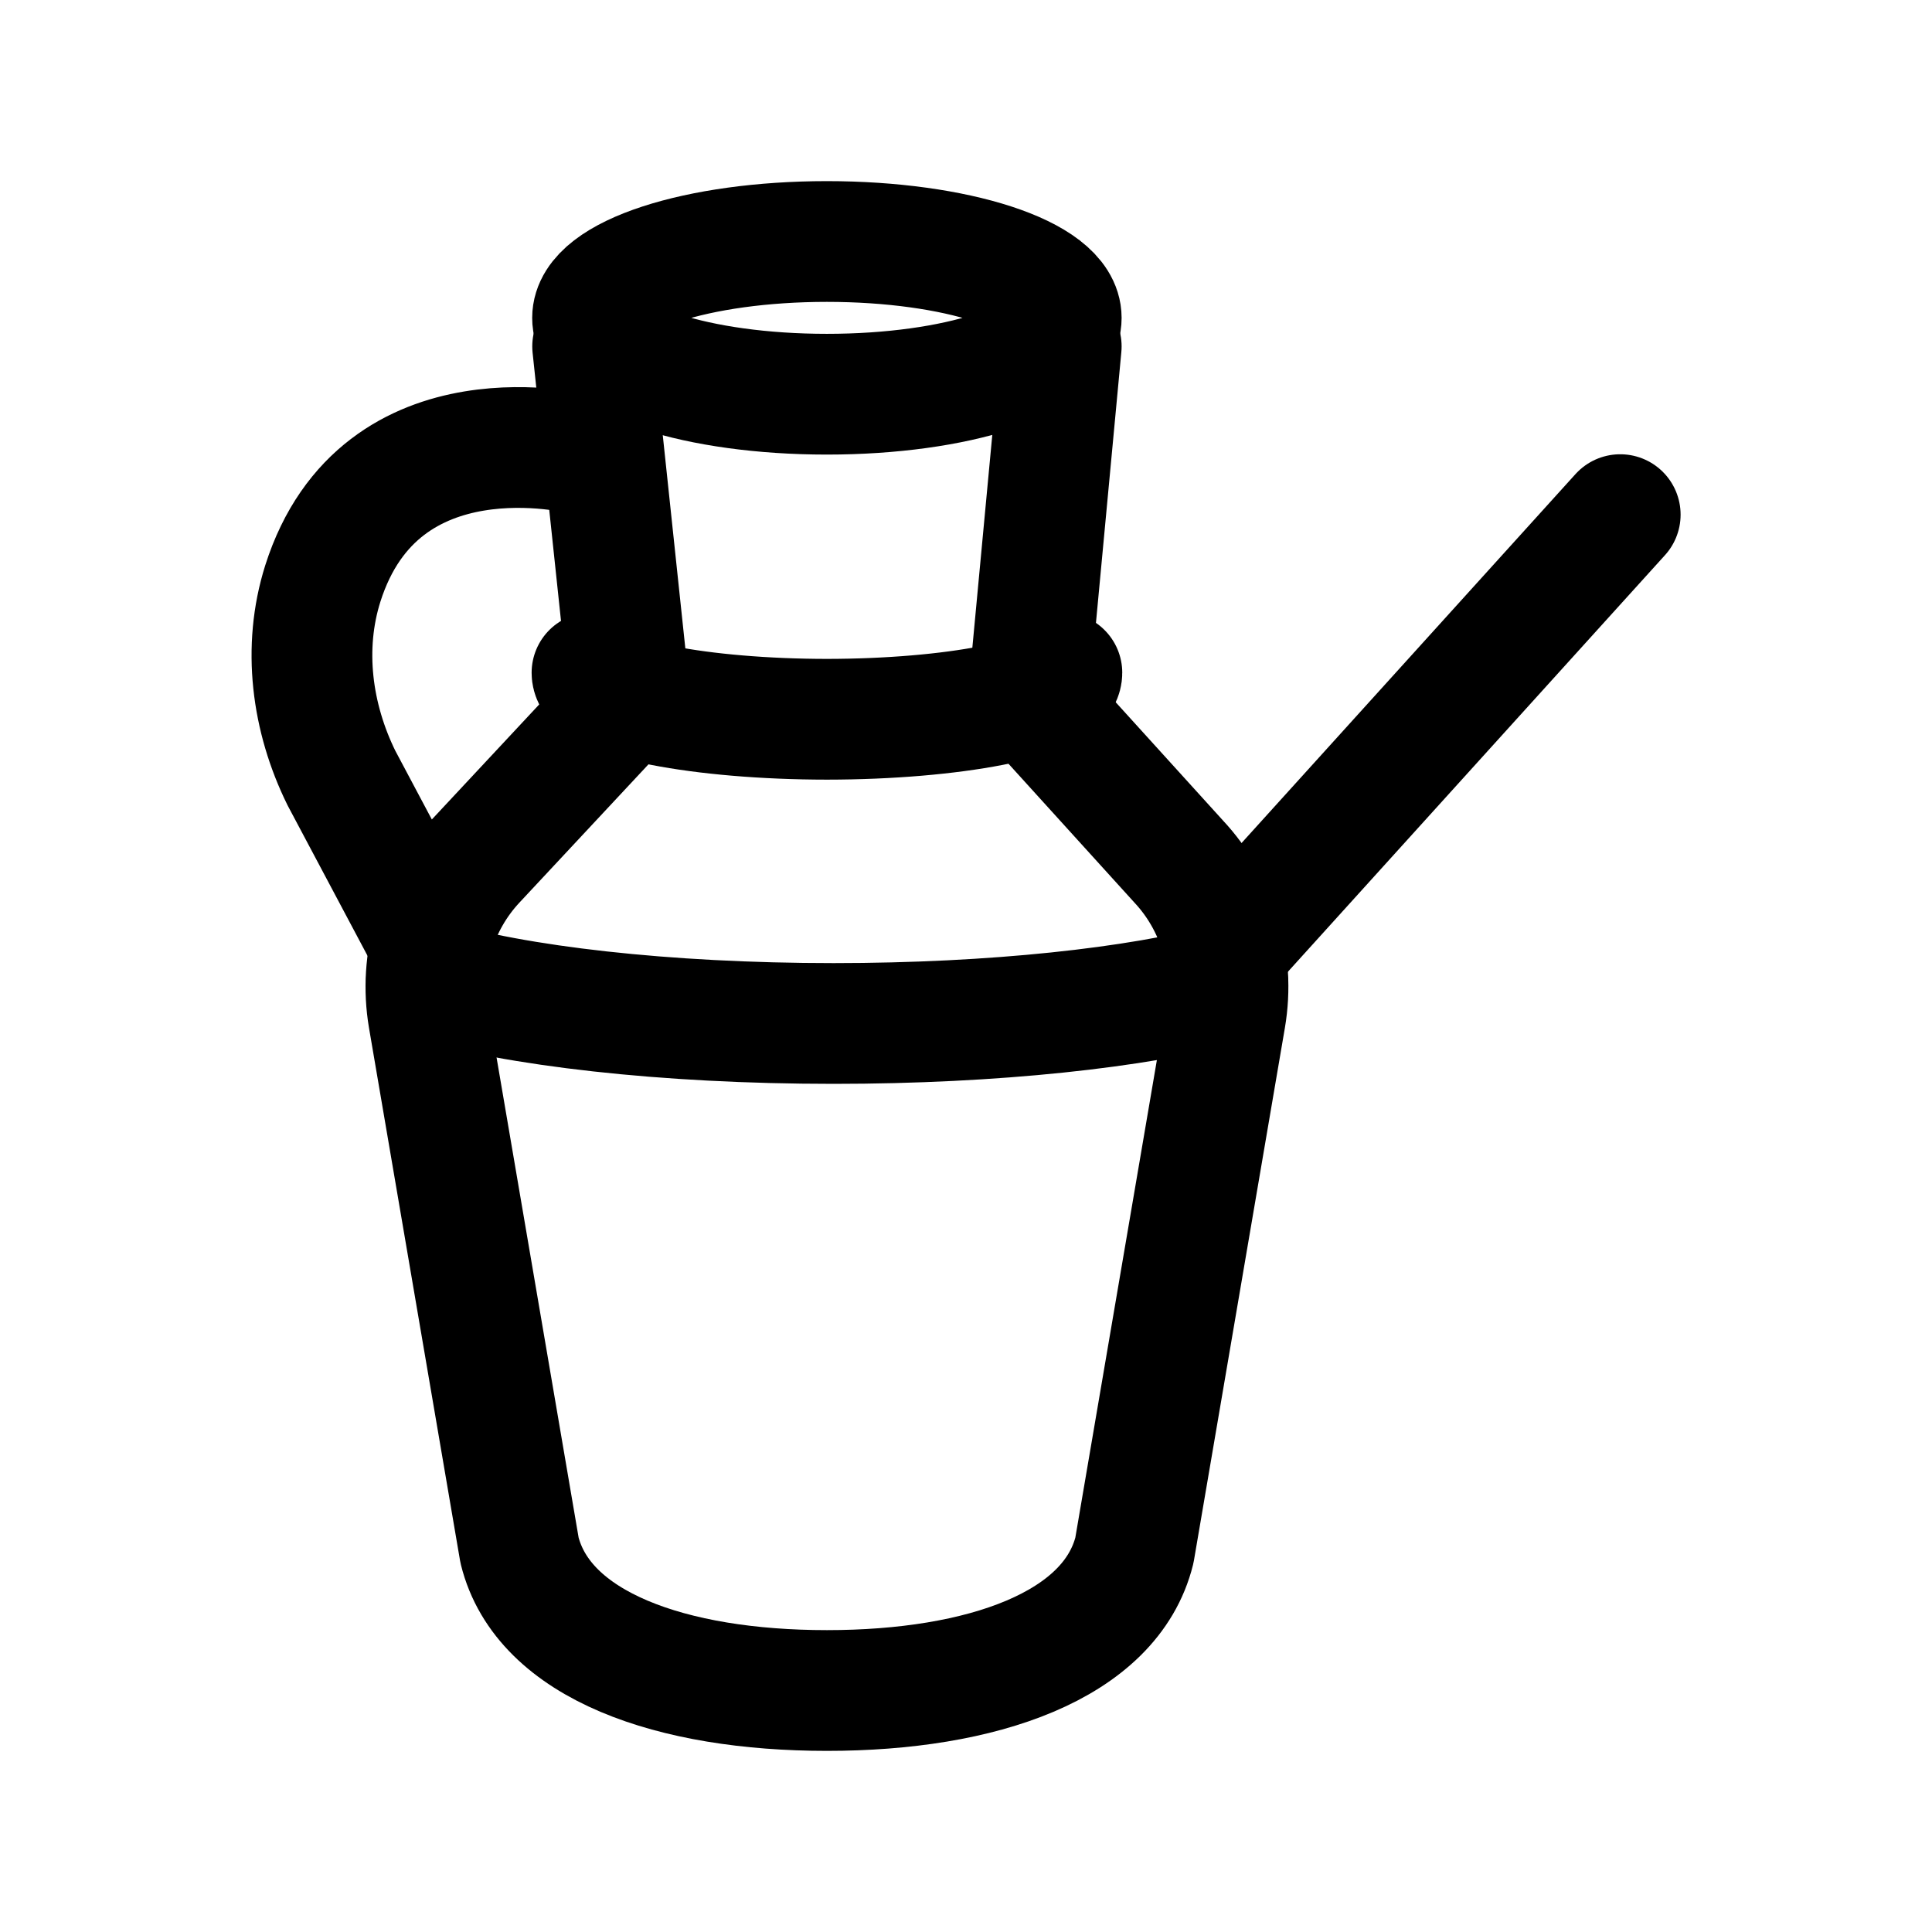 <svg width="24" height="24" viewBox="0 0 24 24" fill="none" xmlns="http://www.w3.org/2000/svg">
<path d="M7.362 4.303L7.822 8.646L5.904 10.701C5.419 11.221 5.204 11.939 5.323 12.642L6.454 19.259C6.748 20.445 8.347 21 10.273 21C12.198 21 13.798 20.445 14.092 19.259L15.222 12.642C15.342 11.939 15.127 11.221 14.641 10.701L12.776 8.645L13.183 4.303" stroke="black" stroke-width="1.5" stroke-linecap="round" stroke-linejoin="round"/>
<path d="M5.299 12.166C6.4 12.497 8.254 12.714 10.355 12.714C12.354 12.714 14.131 12.517 15.252 12.217" stroke="black" stroke-width="1.5" stroke-linecap="round" stroke-linejoin="round"/>
<path d="M13.191 8.357C13.191 8.675 11.832 8.934 10.272 8.935C8.714 8.934 7.354 8.675 7.354 8.357" stroke="black" stroke-width="1.5" stroke-linecap="round" stroke-linejoin="round"/>
<path fill-rule="evenodd" clip-rule="evenodd" d="M13.183 3.949C13.183 4.473 11.881 4.897 10.272 4.897C8.665 4.897 7.361 4.473 7.361 3.949C7.361 3.425 8.665 3 10.272 3C11.881 3 13.183 3.425 13.183 3.949Z" stroke="black" stroke-width="1.5" stroke-linecap="round" stroke-linejoin="round"/>
<path d="M7.228 5.645C7.228 5.645 4.725 4.999 4.01 7.249C3.758 8.047 3.872 8.916 4.242 9.666L5.34 11.732" stroke="black" stroke-width="1.5" stroke-linecap="round" stroke-linejoin="round"/>
<path d="M20.127 6.393L15.213 11.822" stroke="black" stroke-width="1.5" stroke-linecap="round" stroke-linejoin="round"/>
</svg>